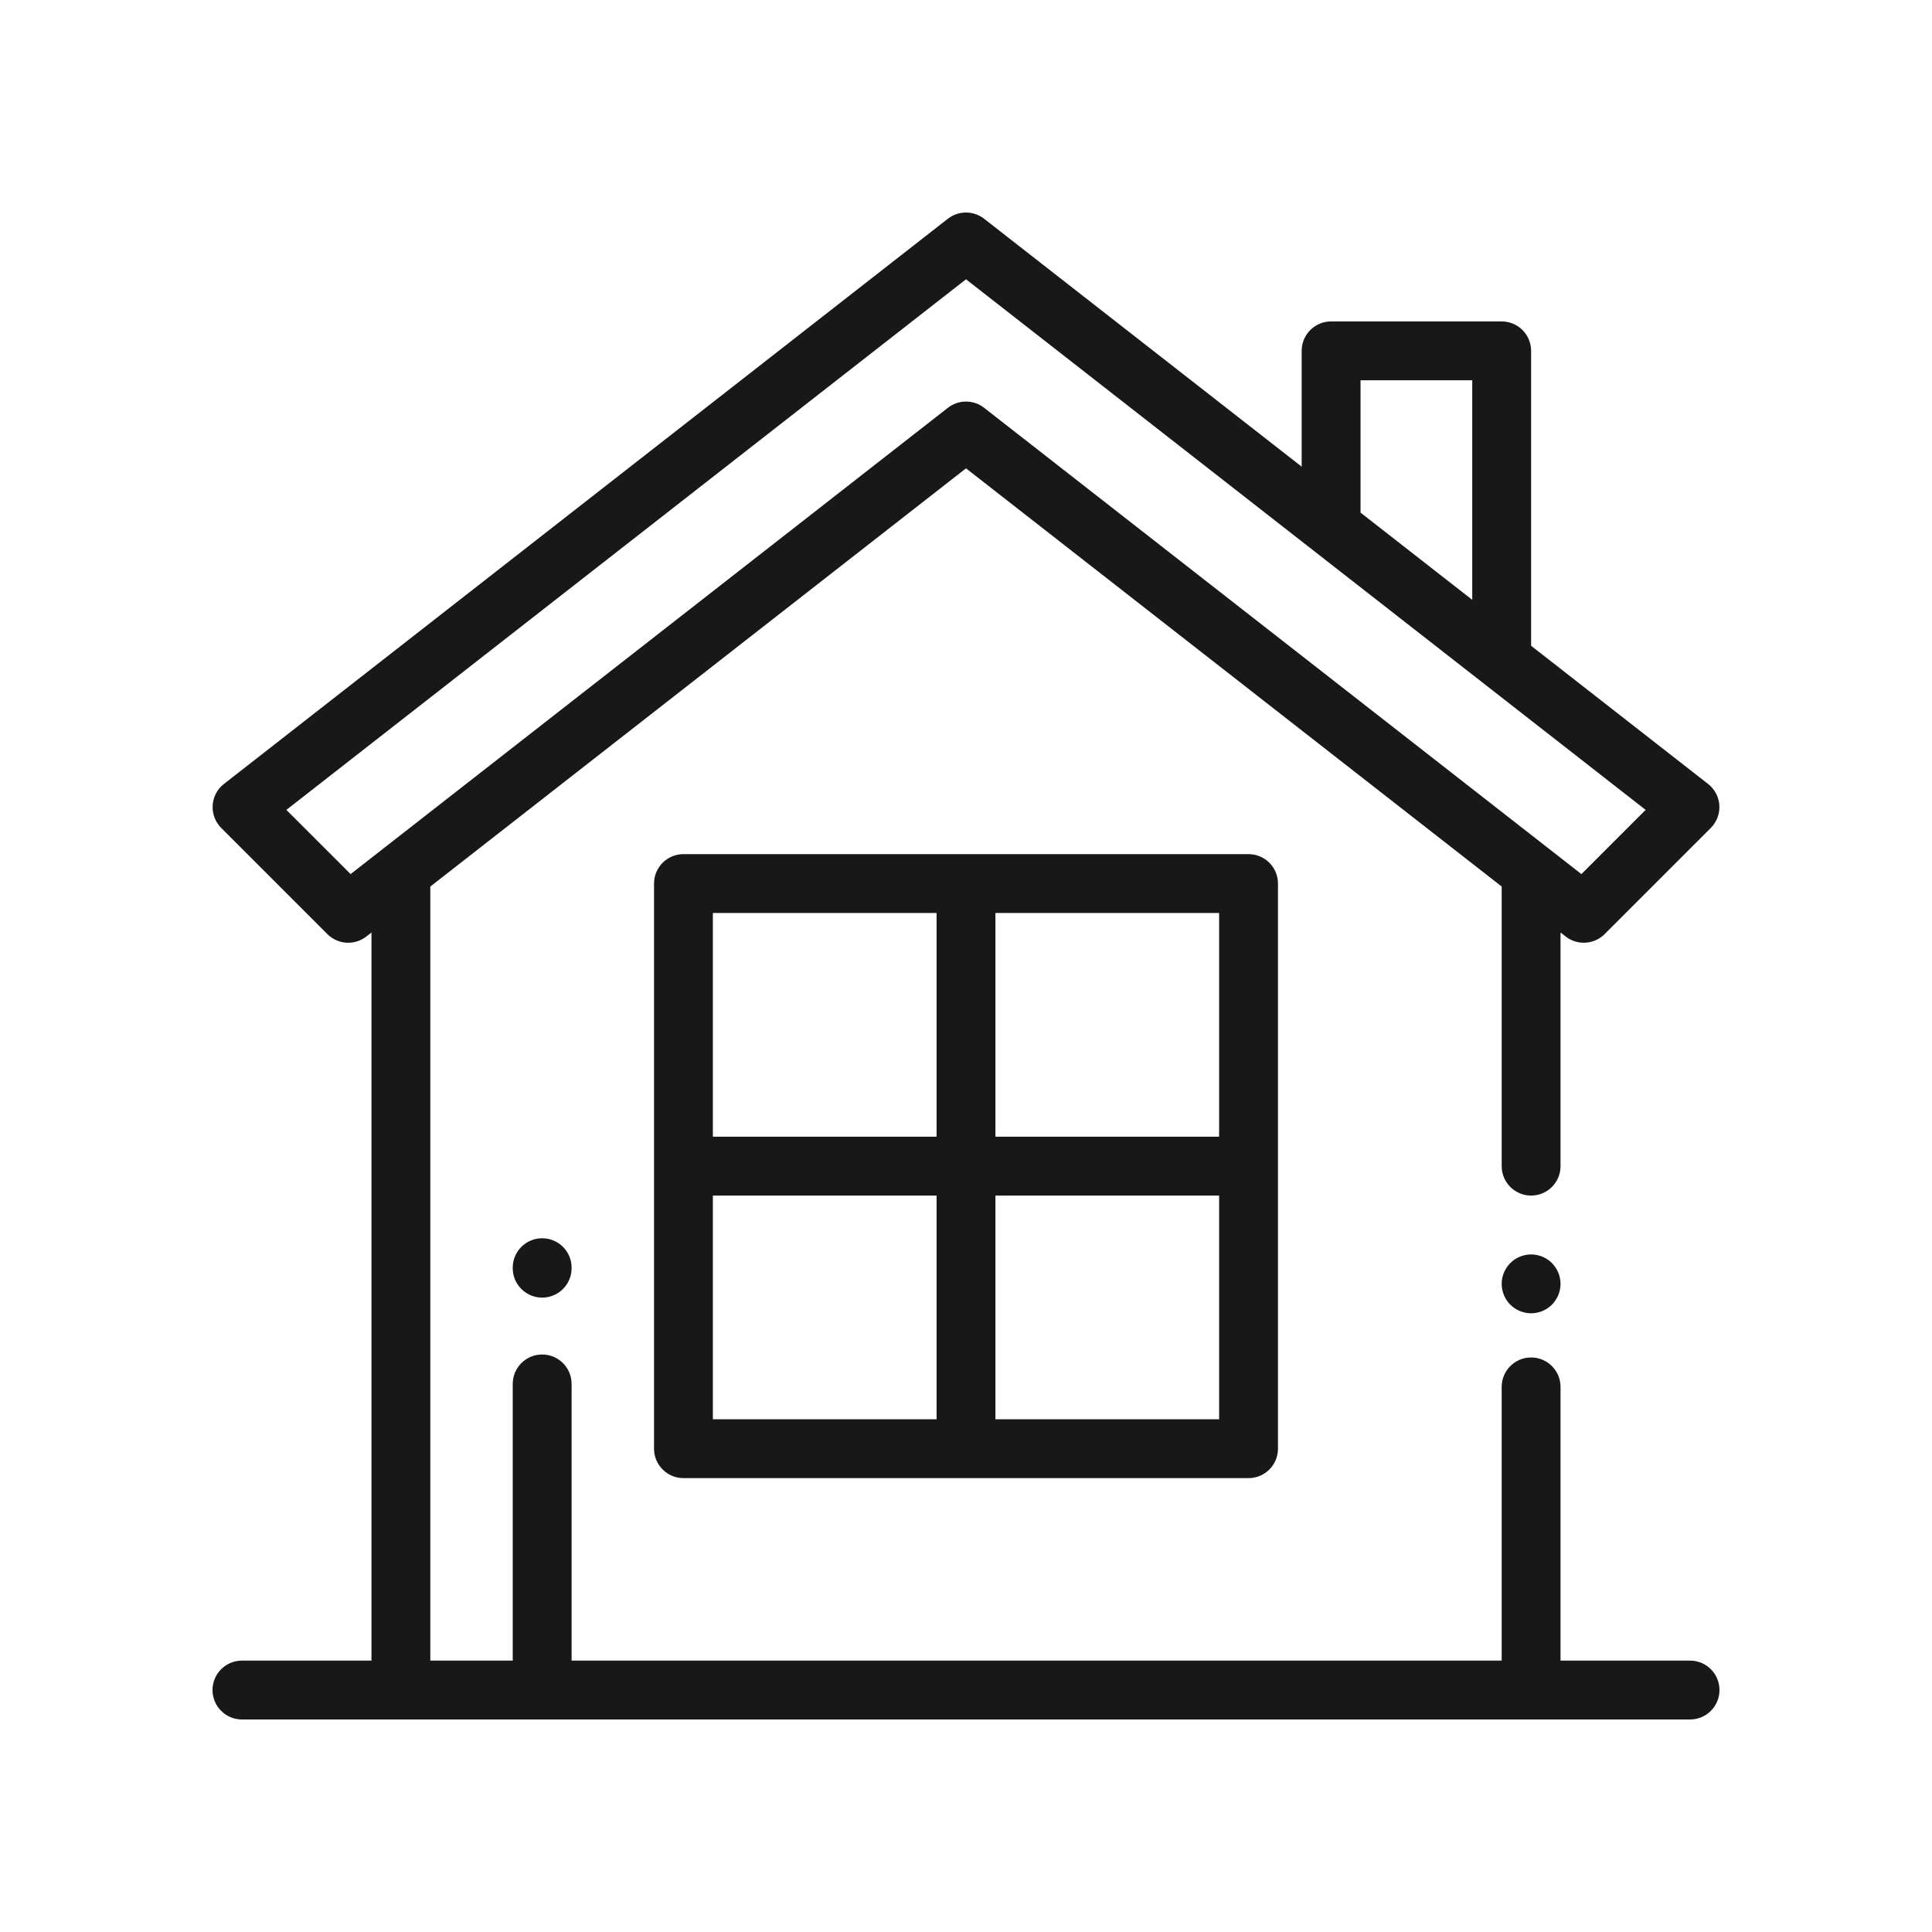 <svg width="100" height="100" viewBox="0 0 100 100" fill="none" xmlns="http://www.w3.org/2000/svg">
<path d="M80.327 65.376C80.044 65.092 79.651 64.929 79.25 64.929C78.849 64.929 78.456 65.092 78.173 65.376C77.89 65.659 77.727 66.05 77.727 66.453C77.727 66.853 77.889 67.246 78.173 67.53C78.456 67.813 78.849 67.976 79.25 67.976C79.651 67.976 80.044 67.813 80.327 67.53C80.61 67.246 80.773 66.853 80.773 66.453C80.773 66.052 80.61 65.659 80.327 65.376Z" fill="#181818"/>
<path d="M87.477 85.953H80.773V71.785C80.773 70.944 80.091 70.262 79.25 70.262C78.409 70.262 77.727 70.944 77.727 71.785V85.953H29.586V71.633C29.586 70.791 28.904 70.109 28.062 70.109C27.221 70.109 26.539 70.791 26.539 71.633V85.953H22.273V45.887L50 24.241L77.727 45.887V60.359C77.727 61.2 78.409 61.883 79.25 61.883C80.091 61.883 80.773 61.2 80.773 60.359V48.266L81.04 48.474C81.317 48.69 81.647 48.796 81.977 48.796C82.368 48.796 82.759 48.645 83.054 48.35L88.549 42.855C88.858 42.546 89.019 42.12 88.993 41.684C88.966 41.249 88.754 40.845 88.409 40.577L79.25 33.426V18.16C79.25 17.319 78.568 16.637 77.727 16.637H68.897C68.056 16.637 67.374 17.319 67.374 18.16V24.154L50.937 11.322C50.387 10.893 49.613 10.893 49.062 11.322L11.591 40.577C11.246 40.845 11.034 41.249 11.007 41.684C10.981 42.12 11.142 42.546 11.451 42.855L16.945 48.35C17.489 48.894 18.354 48.947 18.96 48.474L19.227 48.266V85.953H12.523C11.682 85.953 11 86.635 11 87.476C11 88.318 11.682 89 12.523 89H87.477C88.318 89 89 88.318 89 87.476C89 86.635 88.318 85.953 87.477 85.953ZM70.421 19.683H76.203V31.047L70.421 26.533V19.683ZM18.147 45.243L14.823 41.919L50 14.456L85.177 41.919L81.853 45.243L50.937 21.107C50.662 20.892 50.331 20.785 50 20.785C49.669 20.785 49.338 20.892 49.063 21.107L18.147 45.243Z" fill="#181818"/>
<path d="M64.625 44.21H35.375C34.534 44.21 33.852 44.892 33.852 45.734V74.984C33.852 75.825 34.534 76.507 35.375 76.507H64.625C65.466 76.507 66.148 75.825 66.148 74.984V45.734C66.148 44.892 65.466 44.21 64.625 44.21ZM48.477 73.46H36.898V61.882H48.477V73.46ZM48.477 58.835H36.898V47.257H48.477V58.835ZM63.102 73.46H51.523V61.882H63.102V73.46ZM63.102 58.835H51.523V47.257H63.102V58.835Z" fill="#181818"/>
<path d="M28.062 64.092C27.221 64.092 26.539 64.774 26.539 65.616V65.64C26.539 66.481 27.221 67.164 28.062 67.164C28.904 67.164 29.586 66.481 29.586 65.64V65.616C29.586 64.774 28.904 64.092 28.062 64.092Z" fill="#181818"/>
</svg>
